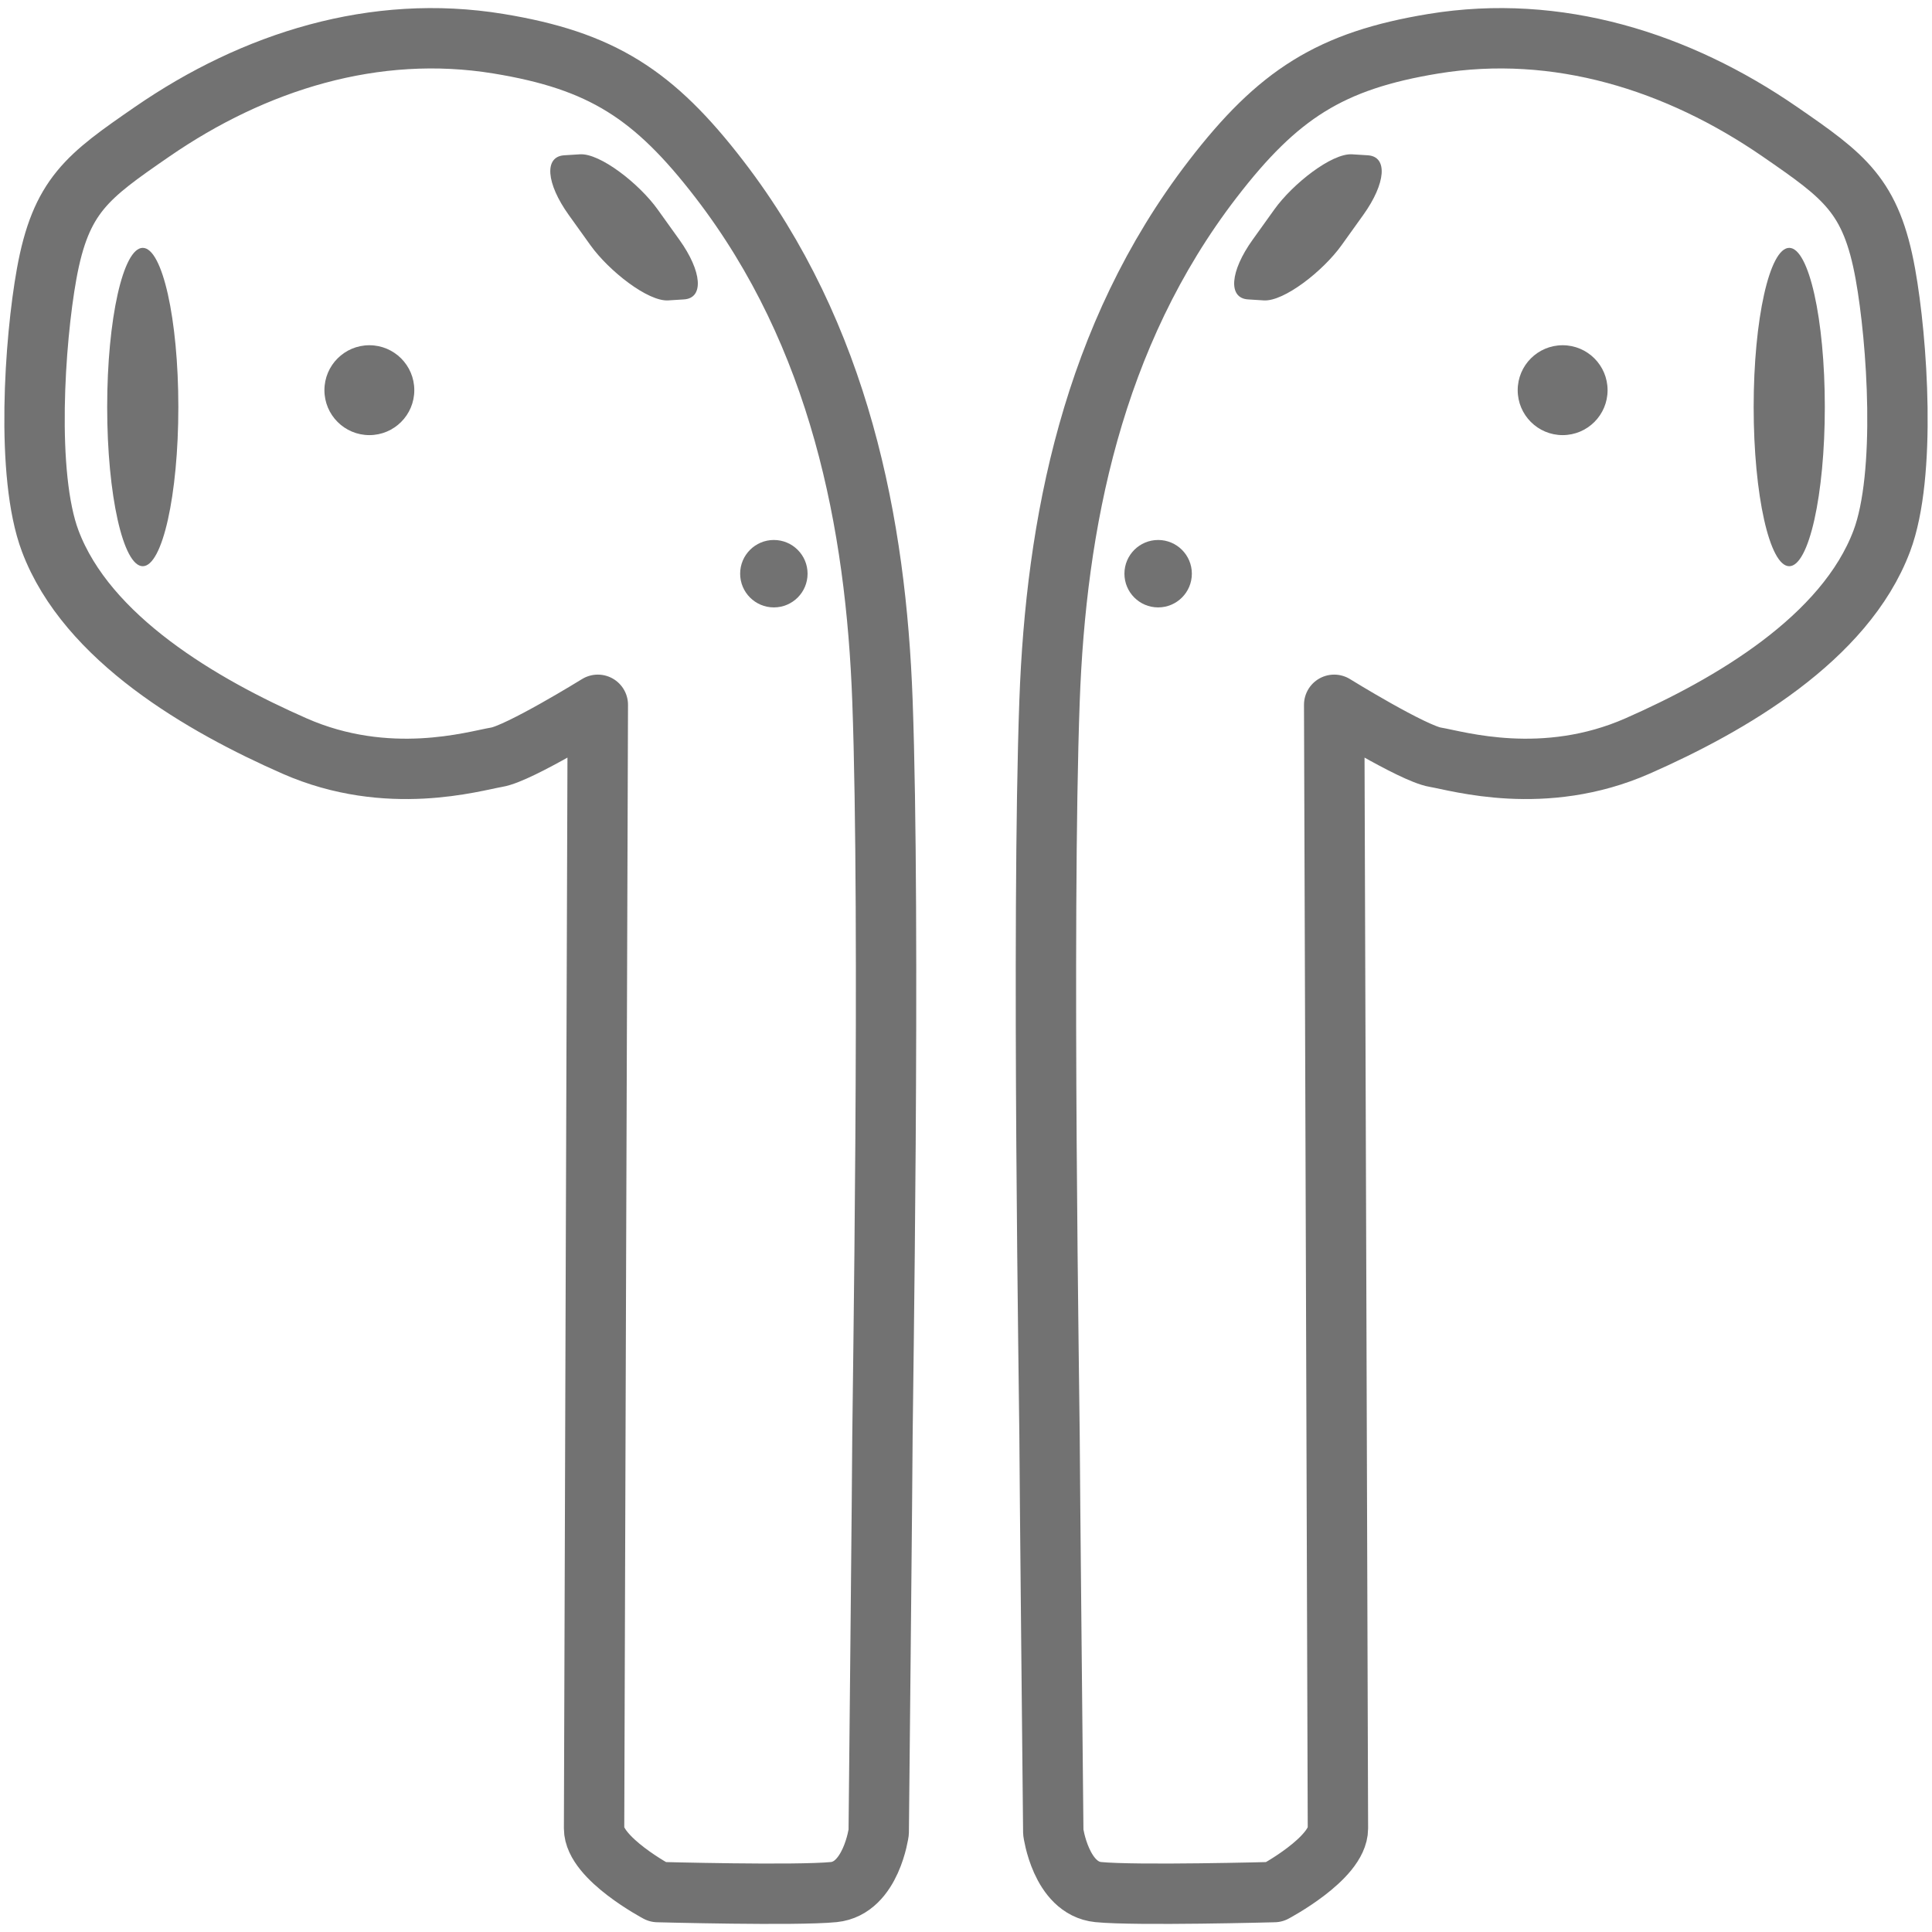 <?xml version="1.0" encoding="UTF-8"?>
<!DOCTYPE svg PUBLIC "-//W3C//DTD SVG 1.1//EN" "http://www.w3.org/Graphics/SVG/1.1/DTD/svg11.dtd">
<!-- Creator: CorelDRAW 2019 (64-Bit) -->
<svg xmlns="http://www.w3.org/2000/svg" xml:space="preserve" width="1.707in" height="1.707in" version="1.1" style="shape-rendering:geometricPrecision; text-rendering:geometricPrecision; image-rendering:optimizeQuality; fill-rule:evenodd; clip-rule:evenodd"
viewBox="0 0 1706.66 1706.66"
 xmlns:xlink="http://www.w3.org/1999/xlink">
 <defs>
  <style type="text/css">
   <![CDATA[
    .str0 {stroke:#727272;stroke-width:53.33;stroke-linecap:round;stroke-linejoin:round;stroke-miterlimit:2.613}
    .fil0 {fill:none}
    .fil1 {fill:#727272}
   ]]>
  </style>
 </defs>
 <g id="Layer_x0020_1">
  <g id="_1997699081392">
   <g>
    <path class="fil0 str0" d="M134.38 116.38c90.18,-62.2 196.63,-95.65 305.85,-77.78 91.18,14.92 137.5,44.69 195.2,119.66 106.54,138.39 138.44,304.82 144.11,461.02 7.17,197.34 0,629.26 0,648.47 0,23.16 -3.31,350.7 -3.31,350.7 0,0 -6.62,49.63 -39.7,52.94 -33.08,3.31 -155.5,0 -155.5,0 0,0 -56.24,-29.78 -56.24,-56.24 0,-26.47 3.31,-992.56 3.31,-992.56 0,0 -69.48,43.01 -89.33,46.31 -19.85,3.31 -95.95,26.47 -178.66,-9.93 -81.18,-35.72 -183.28,-94.72 -215.76,-181.09 -21.94,-58.35 -13.73,-177.25 -3.19,-235.7 12.54,-69.56 35.98,-86.31 93.22,-125.8z"/>
    <ellipse class="fil1" cx="126.11" cy="359.56" rx="31.43" ry="140.61"/>
    <circle class="fil1" cx="326.28" cy="344.67" r="39.7"/>
    <rect class="fil1" transform="matrix(0.942 -0.059 1.06 1.479 466.087 139.203)" width="83.33" height="86.67" rx="34.28" ry="34.28"/>
    <circle class="fil1" cx="683.6" cy="506.78" r="29.78"/>
   </g>
   <g>
    <path class="fil0 str0" d="M1572.28 116.38c-90.18,-62.2 -196.63,-95.65 -305.85,-77.78 -91.18,14.92 -137.5,44.69 -195.2,119.66 -106.54,138.39 -138.44,304.82 -144.11,461.02 -7.17,197.34 0,629.26 0,648.47 0,23.16 3.31,350.7 3.31,350.7 0,0 6.62,49.63 39.7,52.94 33.08,3.31 155.5,0 155.5,0 0,0 56.24,-29.78 56.24,-56.24 0,-26.47 -3.31,-992.56 -3.31,-992.56 0,0 69.48,43.01 89.33,46.31 19.85,3.31 95.95,26.47 178.66,-9.93 81.18,-35.72 183.28,-94.72 215.76,-181.09 21.94,-58.35 13.73,-177.25 3.19,-235.7 -12.54,-69.56 -35.98,-86.31 -93.22,-125.8z"/>
    <ellipse class="fil1" cx="1580.55" cy="359.56" rx="31.43" ry="140.61"/>
    <circle class="fil1" cx="1380.38" cy="344.67" r="39.7"/>
    <rect class="fil1" transform="matrix(-0.942 -0.059 -1.06 1.479 1240.57 139.203)" width="83.33" height="86.67" rx="34.28" ry="34.28"/>
    <circle class="fil1" cx="1023.06" cy="506.78" r="29.78"/>
   </g>
  </g>
 </g>
</svg>
